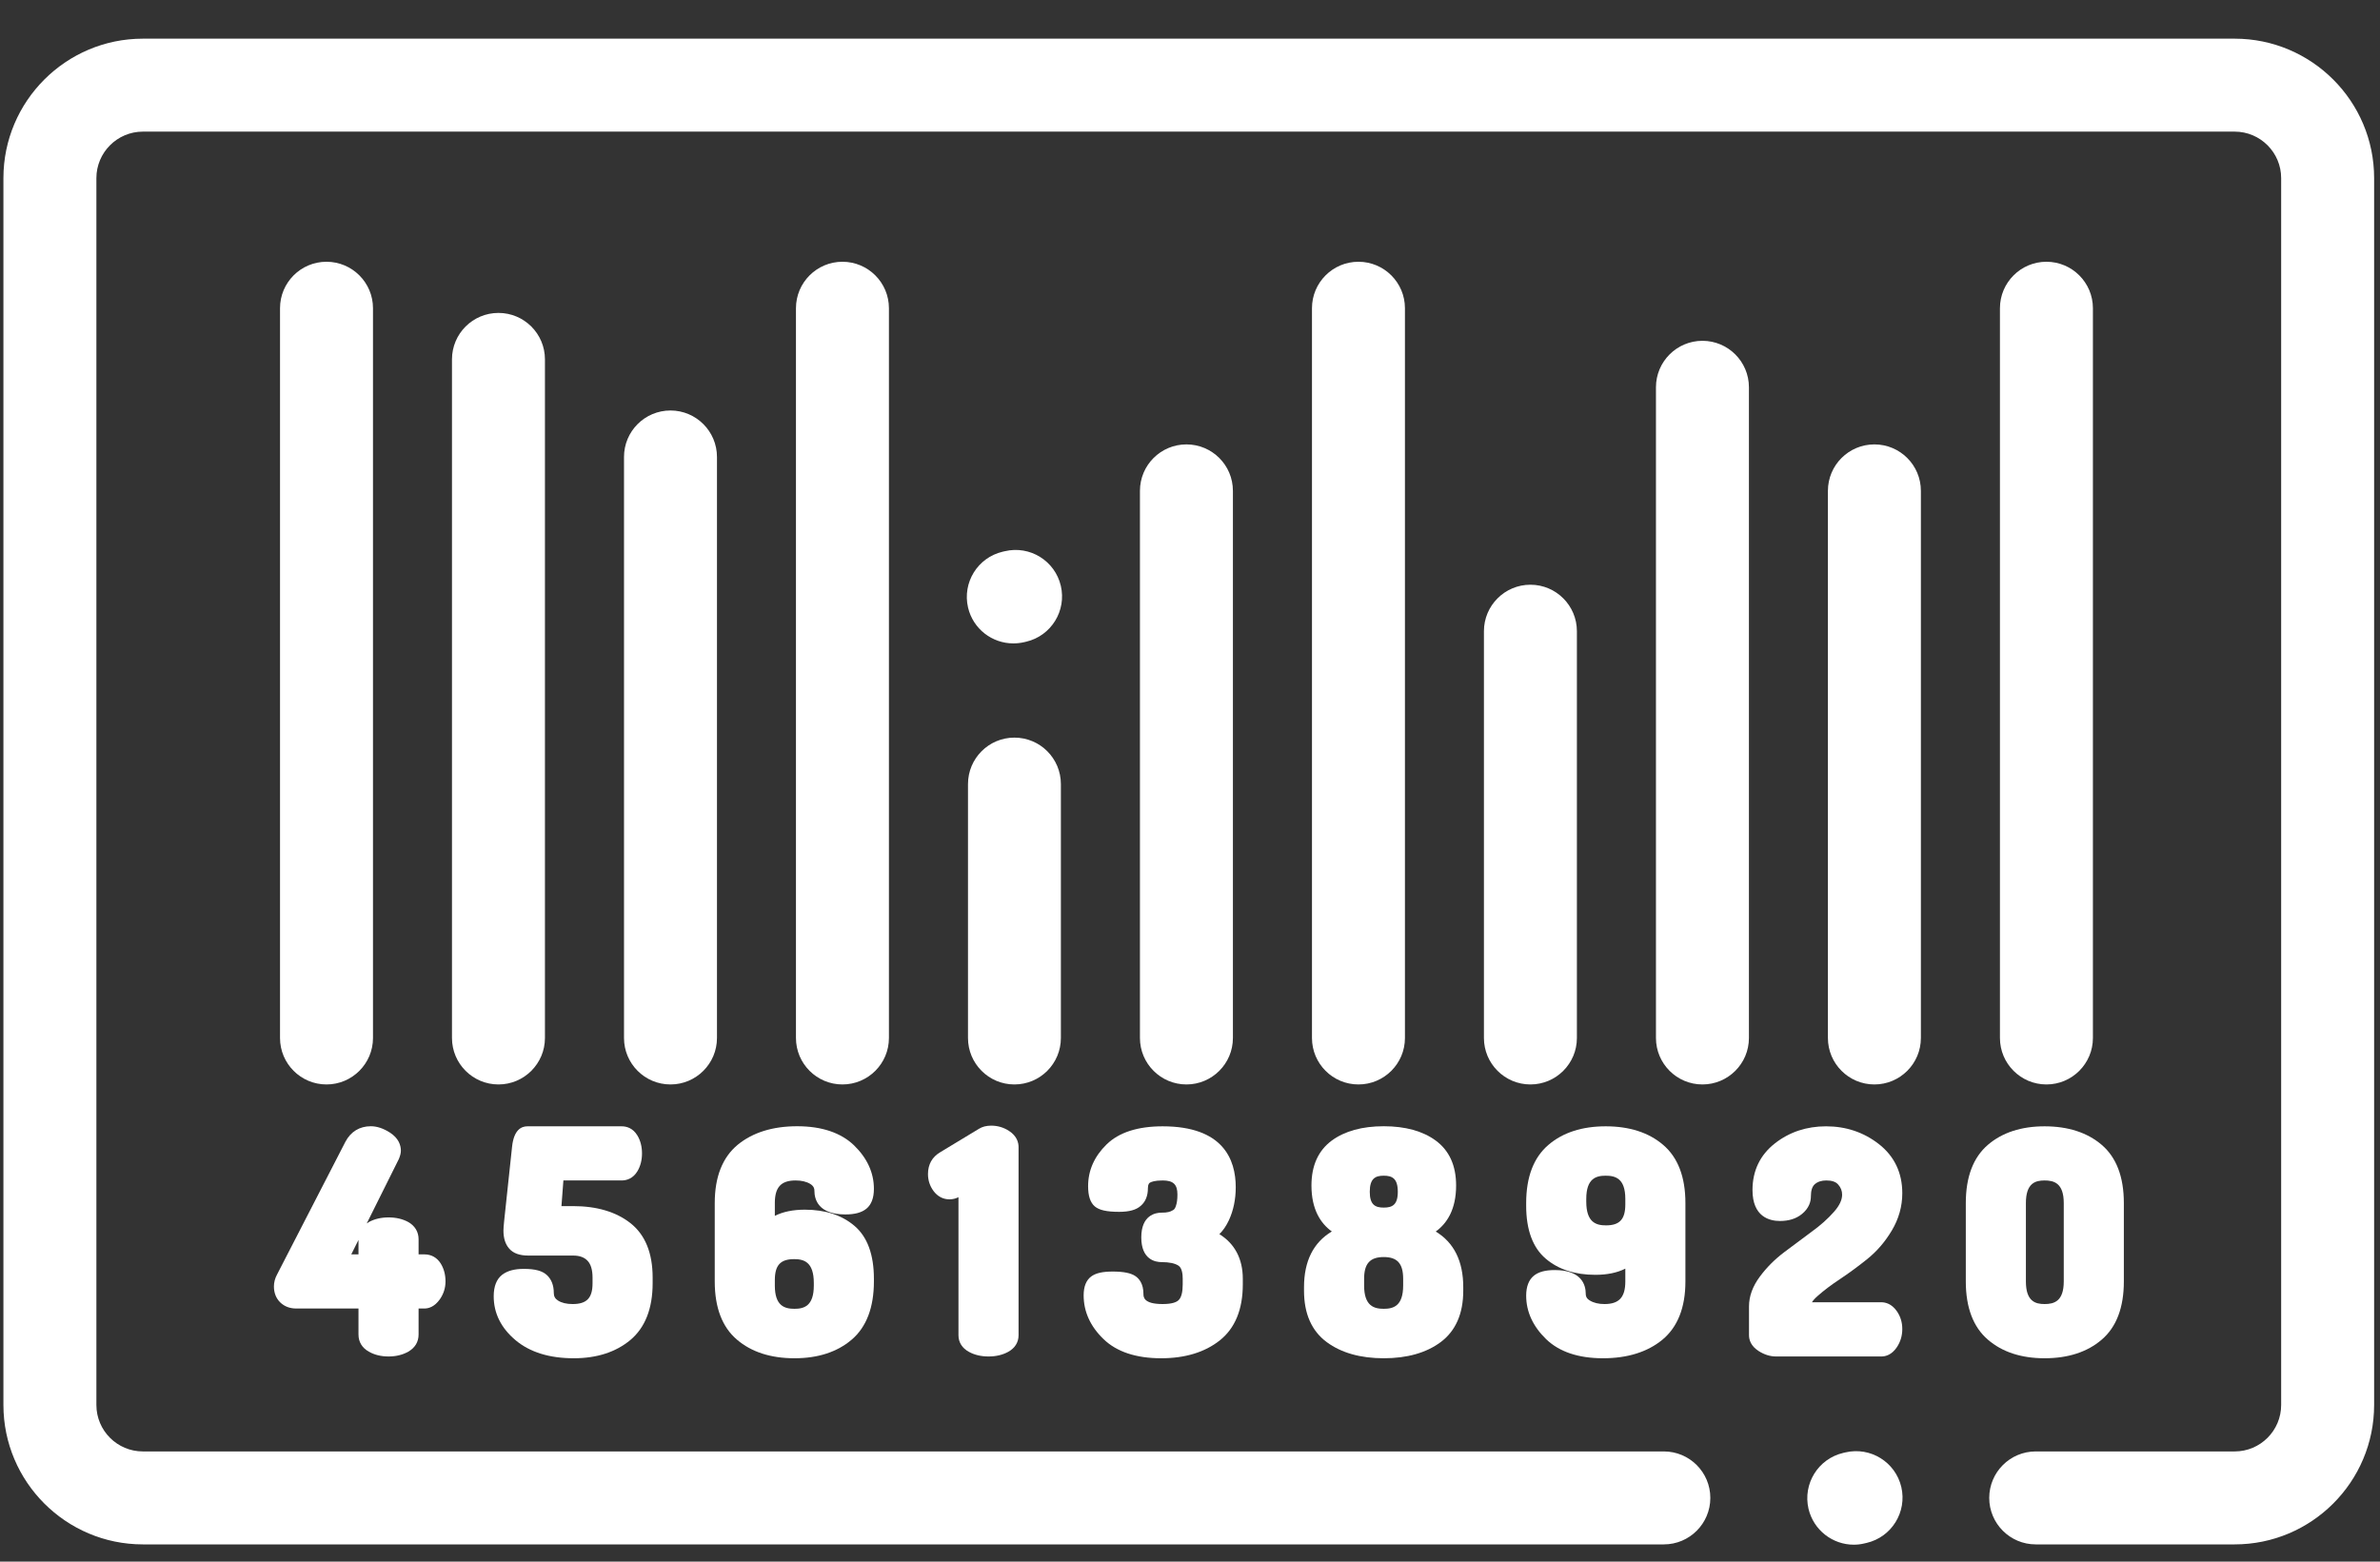 <svg width="32" height="21" viewBox="0 0 32 21" fill="none" xmlns="http://www.w3.org/2000/svg">
<rect x="0" y="0" width="32" height="21" fill="#333333" stroke="none"/>
<path d="M30.046 0.52H1.921C0.887 0.52 0.046 1.361 0.046 2.395V18.893C0.046 19.927 0.887 20.768 1.921 20.768H22.371C22.716 20.768 22.996 20.488 22.996 20.143C22.996 19.798 22.716 19.518 22.371 19.518H1.921C1.576 19.518 1.296 19.238 1.296 18.893V2.395C1.296 2.051 1.576 1.77 1.921 1.77H30.046C30.391 1.77 30.671 2.051 30.671 2.395V18.893C30.671 19.238 30.391 19.518 30.046 19.518H27.371C27.026 19.518 26.746 19.798 26.746 20.143C26.746 20.488 27.026 20.768 27.371 20.768H30.046C31.08 20.768 31.921 19.927 31.921 18.893V2.395C31.921 1.361 31.08 0.52 30.046 0.52Z" fill="white"/>
<path d="M5.015 13.958V4.145C5.015 3.8 4.735 3.52 4.39 3.52C4.044 3.52 3.765 3.8 3.765 4.145V13.958C3.765 14.303 4.044 14.583 4.39 14.583C4.735 14.583 5.015 14.303 5.015 13.958Z" fill="white"/>
<path d="M7.327 13.958V4.833C7.327 4.487 7.047 4.208 6.702 4.208C6.357 4.208 6.077 4.487 6.077 4.833V13.958C6.077 14.303 6.357 14.583 6.702 14.583C7.047 14.583 7.327 14.303 7.327 13.958Z" fill="white"/>
<path d="M9.64 13.958V6.145C9.64 5.8 9.36 5.52 9.015 5.52C8.669 5.52 8.39 5.8 8.39 6.145V13.958C8.39 14.303 8.669 14.583 9.015 14.583C9.36 14.583 9.64 14.303 9.64 13.958Z" fill="white"/>
<path d="M11.952 13.958V4.145C11.952 3.8 11.672 3.52 11.327 3.52C10.982 3.52 10.702 3.8 10.702 4.145V13.958C10.702 14.303 10.982 14.583 11.327 14.583C11.672 14.583 11.952 14.303 11.952 13.958Z" fill="white"/>
<path d="M14.264 13.958V10.544C14.264 10.199 13.985 9.919 13.639 9.919C13.294 9.919 13.015 10.199 13.015 10.544V13.958C13.015 14.303 13.294 14.583 13.639 14.583C13.985 14.583 14.264 14.303 14.264 13.958Z" fill="white"/>
<path d="M16.577 13.958V6.601C16.577 6.255 16.297 5.976 15.952 5.976C15.607 5.976 15.327 6.255 15.327 6.601V13.958C15.327 14.303 15.607 14.583 15.952 14.583C16.297 14.583 16.577 14.303 16.577 13.958Z" fill="white"/>
<path d="M18.89 13.958V4.145C18.89 3.8 18.61 3.52 18.265 3.52C17.919 3.52 17.64 3.8 17.64 4.145V13.958C17.64 14.303 17.919 14.583 18.265 14.583C18.61 14.583 18.89 14.303 18.89 13.958Z" fill="white"/>
<path d="M21.202 13.958V8.488C21.202 8.143 20.922 7.863 20.577 7.863C20.232 7.863 19.952 8.143 19.952 8.488V13.958C19.952 14.303 20.232 14.583 20.577 14.583C20.922 14.583 21.202 14.303 21.202 13.958Z" fill="white"/>
<path d="M22.89 4.583C22.545 4.583 22.265 4.863 22.265 5.208V13.958C22.265 14.303 22.545 14.583 22.89 14.583C23.235 14.583 23.515 14.303 23.515 13.958V5.208C23.515 4.863 23.235 4.583 22.89 4.583Z" fill="white"/>
<path d="M25.202 5.976C24.857 5.976 24.577 6.255 24.577 6.601V13.958C24.577 14.303 24.857 14.583 25.202 14.583C25.547 14.583 25.827 14.303 25.827 13.958V6.601C25.827 6.255 25.547 5.976 25.202 5.976Z" fill="white"/>
<path d="M28.14 13.958V4.145C28.14 3.8 27.86 3.52 27.515 3.52C27.17 3.52 26.89 3.8 26.89 4.145V13.958C26.89 14.303 27.17 14.583 27.515 14.583C27.86 14.583 28.14 14.303 28.14 13.958Z" fill="white"/>
<path d="M4.959 18.176C5.034 18.219 5.123 18.241 5.224 18.241C5.325 18.241 5.414 18.219 5.49 18.176C5.58 18.124 5.628 18.045 5.628 17.946V17.596H5.706C5.761 17.596 5.841 17.575 5.914 17.472C5.964 17.4 5.99 17.319 5.99 17.232C5.99 17.142 5.969 17.062 5.927 16.993C5.876 16.911 5.8 16.868 5.706 16.868H5.628V16.664C5.628 16.566 5.579 16.484 5.489 16.433C5.414 16.392 5.325 16.371 5.224 16.371C5.124 16.371 5.035 16.392 4.96 16.433C4.95 16.439 4.94 16.445 4.931 16.452L5.36 15.591L5.363 15.585C5.381 15.541 5.39 15.506 5.39 15.474C5.39 15.405 5.363 15.306 5.239 15.228C5.152 15.173 5.067 15.145 4.986 15.145C4.835 15.145 4.716 15.217 4.644 15.354L3.726 17.137C3.697 17.19 3.683 17.245 3.683 17.3C3.683 17.387 3.713 17.462 3.77 17.516C3.826 17.569 3.898 17.596 3.983 17.596H4.82V17.946C4.82 18.045 4.868 18.125 4.959 18.176ZM4.723 16.868L4.82 16.674V16.868H4.723Z" fill="white"/>
<path d="M6.934 18.024C7.126 18.184 7.388 18.265 7.714 18.265C8.025 18.265 8.28 18.182 8.475 18.02C8.674 17.853 8.775 17.596 8.775 17.256V17.18C8.775 16.849 8.674 16.602 8.474 16.446C8.282 16.296 8.023 16.219 7.706 16.219H7.549L7.575 15.874H8.359C8.421 15.874 8.509 15.852 8.571 15.749C8.611 15.681 8.632 15.601 8.632 15.51C8.632 15.419 8.611 15.338 8.571 15.271C8.509 15.167 8.421 15.146 8.359 15.146H7.09C7.01 15.146 6.909 15.193 6.885 15.42L6.778 16.424C6.772 16.485 6.769 16.526 6.769 16.548C6.769 16.651 6.795 16.732 6.846 16.79C6.9 16.853 6.986 16.884 7.102 16.884H7.706C7.792 16.884 7.855 16.907 7.899 16.953C7.944 17 7.967 17.076 7.967 17.18V17.256C7.967 17.455 7.889 17.536 7.699 17.536C7.617 17.536 7.55 17.52 7.501 17.488C7.463 17.463 7.446 17.432 7.446 17.387C7.446 17.287 7.416 17.207 7.356 17.149C7.295 17.09 7.196 17.063 7.042 17.063C6.916 17.063 6.822 17.089 6.752 17.142C6.677 17.2 6.638 17.298 6.638 17.431C6.638 17.661 6.738 17.86 6.934 18.024Z" fill="white"/>
<path d="M10.698 15.874C10.777 15.874 10.844 15.89 10.895 15.921C10.943 15.952 10.95 15.984 10.95 16.011C10.95 16.131 11.004 16.331 11.366 16.331C11.493 16.331 11.585 16.306 11.649 16.254C11.716 16.199 11.75 16.109 11.75 15.987C11.75 15.771 11.66 15.574 11.483 15.402C11.306 15.232 11.049 15.145 10.718 15.145C10.389 15.145 10.121 15.229 9.92 15.393C9.714 15.563 9.61 15.826 9.61 16.178V17.232C9.61 17.583 9.71 17.846 9.909 18.015C10.103 18.181 10.363 18.265 10.682 18.265C10.998 18.265 11.256 18.181 11.451 18.015C11.649 17.846 11.75 17.583 11.75 17.232V17.196C11.75 16.872 11.662 16.632 11.489 16.485C11.319 16.34 11.095 16.267 10.821 16.267C10.662 16.267 10.527 16.295 10.418 16.35V16.178C10.418 15.965 10.501 15.874 10.698 15.874ZM10.942 17.288C10.942 17.563 10.81 17.6 10.682 17.6C10.551 17.6 10.418 17.563 10.418 17.288V17.215C10.418 17.014 10.493 16.932 10.678 16.932C10.809 16.932 10.942 16.97 10.942 17.252V17.288Z" fill="white"/>
<path d="M13.028 18.179C13.102 18.22 13.191 18.241 13.291 18.241C13.392 18.241 13.48 18.22 13.555 18.179C13.645 18.13 13.695 18.051 13.695 17.956V15.426C13.695 15.365 13.673 15.277 13.567 15.208C13.495 15.161 13.414 15.137 13.327 15.137C13.261 15.137 13.206 15.152 13.163 15.179L12.639 15.496C12.533 15.559 12.477 15.659 12.477 15.788C12.477 15.872 12.502 15.948 12.551 16.015C12.606 16.089 12.68 16.128 12.766 16.128C12.809 16.128 12.85 16.118 12.887 16.099V17.956C12.887 18.051 12.937 18.13 13.028 18.179Z" fill="white"/>
<path d="M15.848 17.482C15.824 17.507 15.767 17.536 15.632 17.536C15.374 17.536 15.374 17.44 15.374 17.399C15.374 17.263 15.316 17.195 15.267 17.161C15.206 17.119 15.108 17.099 14.96 17.099C14.824 17.099 14.732 17.12 14.672 17.165C14.604 17.215 14.57 17.301 14.57 17.419C14.57 17.638 14.66 17.837 14.838 18.008C15.014 18.178 15.275 18.265 15.612 18.265C15.934 18.265 16.199 18.184 16.399 18.026C16.606 17.862 16.71 17.608 16.71 17.272V17.196C16.71 16.929 16.602 16.724 16.395 16.596C16.446 16.546 16.489 16.482 16.524 16.407C16.584 16.276 16.615 16.128 16.615 15.965C16.615 15.591 16.445 15.146 15.632 15.146C15.297 15.146 15.044 15.228 14.879 15.389C14.713 15.551 14.63 15.74 14.63 15.951C14.63 16.082 14.659 16.171 14.72 16.223C14.779 16.273 14.88 16.296 15.048 16.296C15.182 16.296 15.277 16.27 15.338 16.215C15.402 16.16 15.434 16.08 15.434 15.979C15.434 15.922 15.453 15.909 15.461 15.904C15.479 15.893 15.525 15.874 15.632 15.874C15.775 15.874 15.831 15.927 15.831 16.063C15.831 16.128 15.824 16.18 15.81 16.218C15.804 16.237 15.793 16.261 15.776 16.271C15.752 16.286 15.729 16.295 15.709 16.299C15.686 16.305 15.655 16.307 15.617 16.307C15.536 16.307 15.345 16.34 15.345 16.64C15.345 16.94 15.535 16.972 15.617 16.972C15.721 16.972 15.798 16.988 15.847 17.021C15.893 17.053 15.902 17.134 15.902 17.196V17.272C15.902 17.374 15.884 17.447 15.848 17.482Z" fill="white"/>
<path d="M17.533 17.309V17.357C17.533 17.666 17.636 17.899 17.84 18.049C18.034 18.192 18.292 18.265 18.605 18.265C18.919 18.265 19.176 18.192 19.369 18.049C19.571 17.899 19.674 17.666 19.674 17.357V17.309C19.674 16.959 19.549 16.709 19.304 16.561C19.452 16.454 19.578 16.268 19.578 15.942C19.578 15.674 19.486 15.471 19.303 15.337C19.13 15.21 18.895 15.145 18.605 15.145C18.316 15.145 18.081 15.21 17.907 15.337C17.725 15.471 17.633 15.674 17.633 15.942C17.633 16.267 17.759 16.454 17.907 16.56C17.659 16.708 17.533 16.959 17.533 17.309ZM18.341 17.197C18.341 16.992 18.42 16.904 18.605 16.904C18.788 16.904 18.866 16.992 18.866 17.197V17.287C18.866 17.563 18.734 17.6 18.605 17.6C18.475 17.6 18.341 17.563 18.341 17.287V17.197ZM18.605 16.239C18.492 16.239 18.417 16.203 18.417 16.027C18.417 15.847 18.492 15.81 18.605 15.81C18.719 15.81 18.794 15.847 18.794 16.027C18.794 16.203 18.719 16.239 18.605 16.239Z" fill="white"/>
<path d="M21.573 17.536C21.493 17.536 21.427 17.52 21.375 17.488C21.327 17.459 21.321 17.426 21.321 17.399C21.321 17.279 21.266 17.079 20.904 17.079C20.777 17.079 20.685 17.104 20.622 17.156C20.555 17.211 20.52 17.302 20.52 17.423C20.52 17.639 20.611 17.836 20.788 18.008C20.964 18.178 21.222 18.265 21.553 18.265C21.881 18.265 22.15 18.181 22.35 18.017C22.556 17.847 22.661 17.584 22.661 17.232V16.178C22.661 15.827 22.56 15.564 22.361 15.395C22.167 15.229 21.907 15.146 21.589 15.146C21.273 15.146 21.014 15.229 20.82 15.395C20.621 15.564 20.52 15.827 20.52 16.178V16.214C20.52 16.538 20.609 16.778 20.782 16.925C20.951 17.07 21.176 17.143 21.45 17.143C21.609 17.143 21.744 17.115 21.853 17.06V17.232C21.853 17.445 21.769 17.536 21.573 17.536ZM21.328 16.122C21.328 15.847 21.46 15.81 21.589 15.81C21.72 15.81 21.853 15.847 21.853 16.122V16.195C21.853 16.396 21.777 16.478 21.593 16.478C21.462 16.478 21.328 16.44 21.328 16.159V16.122Z" fill="white"/>
<path d="M25.505 18.115C25.552 18.044 25.577 17.963 25.577 17.872C25.577 17.781 25.552 17.701 25.503 17.631C25.434 17.533 25.352 17.512 25.295 17.512H24.362C24.376 17.49 24.399 17.462 24.437 17.429C24.519 17.356 24.62 17.279 24.737 17.202C24.86 17.12 24.984 17.029 25.106 16.931C25.234 16.828 25.345 16.7 25.435 16.549C25.529 16.392 25.577 16.223 25.577 16.046C25.577 15.77 25.47 15.547 25.261 15.384C25.058 15.226 24.82 15.146 24.552 15.146C24.291 15.146 24.061 15.222 23.866 15.374C23.665 15.531 23.563 15.743 23.563 16.003C23.563 16.365 23.794 16.419 23.932 16.419C24.05 16.419 24.148 16.389 24.224 16.328C24.326 16.247 24.348 16.154 24.348 16.09C24.348 16.011 24.365 15.956 24.4 15.925C24.439 15.891 24.49 15.874 24.556 15.874C24.631 15.874 24.683 15.892 24.715 15.929C24.751 15.969 24.768 16.014 24.768 16.066C24.768 16.136 24.732 16.212 24.661 16.293C24.579 16.387 24.476 16.479 24.355 16.566L23.989 16.839C23.862 16.935 23.752 17.045 23.662 17.167C23.565 17.297 23.516 17.432 23.516 17.567V17.955C23.516 18.015 23.539 18.101 23.649 18.17C23.724 18.217 23.801 18.241 23.88 18.241H25.296C25.353 18.241 25.436 18.219 25.505 18.115Z" fill="white"/>
<path d="M28.258 18.015C28.456 17.846 28.556 17.583 28.556 17.232V16.178C28.556 15.827 28.456 15.564 28.258 15.395C28.065 15.23 27.806 15.146 27.49 15.146C27.177 15.146 26.92 15.23 26.728 15.395C26.531 15.564 26.431 15.827 26.431 16.178V17.232C26.431 17.583 26.531 17.846 26.728 18.015C26.92 18.181 27.177 18.265 27.49 18.265C27.806 18.265 28.065 18.181 28.258 18.015ZM27.748 17.232C27.748 17.5 27.617 17.536 27.49 17.536C27.366 17.536 27.239 17.5 27.239 17.232V16.178C27.239 15.91 27.366 15.874 27.49 15.874C27.617 15.874 27.748 15.91 27.748 16.178V17.232Z" fill="white"/>
<path d="M14.263 7.877C14.184 7.541 13.847 7.333 13.512 7.412L13.481 7.419C13.145 7.498 12.937 7.834 13.016 8.171C13.084 8.458 13.34 8.652 13.624 8.652C13.671 8.652 13.719 8.647 13.768 8.636L13.798 8.629C14.134 8.55 14.342 8.213 14.263 7.877Z" fill="white"/>
<path d="M24.812 19.531L24.782 19.538C24.446 19.617 24.238 19.953 24.316 20.289C24.384 20.577 24.641 20.772 24.924 20.772C24.971 20.772 25.019 20.767 25.067 20.755L25.098 20.748C25.434 20.669 25.642 20.333 25.564 19.997C25.485 19.661 25.149 19.452 24.812 19.531Z" fill="white"/>
</svg>
